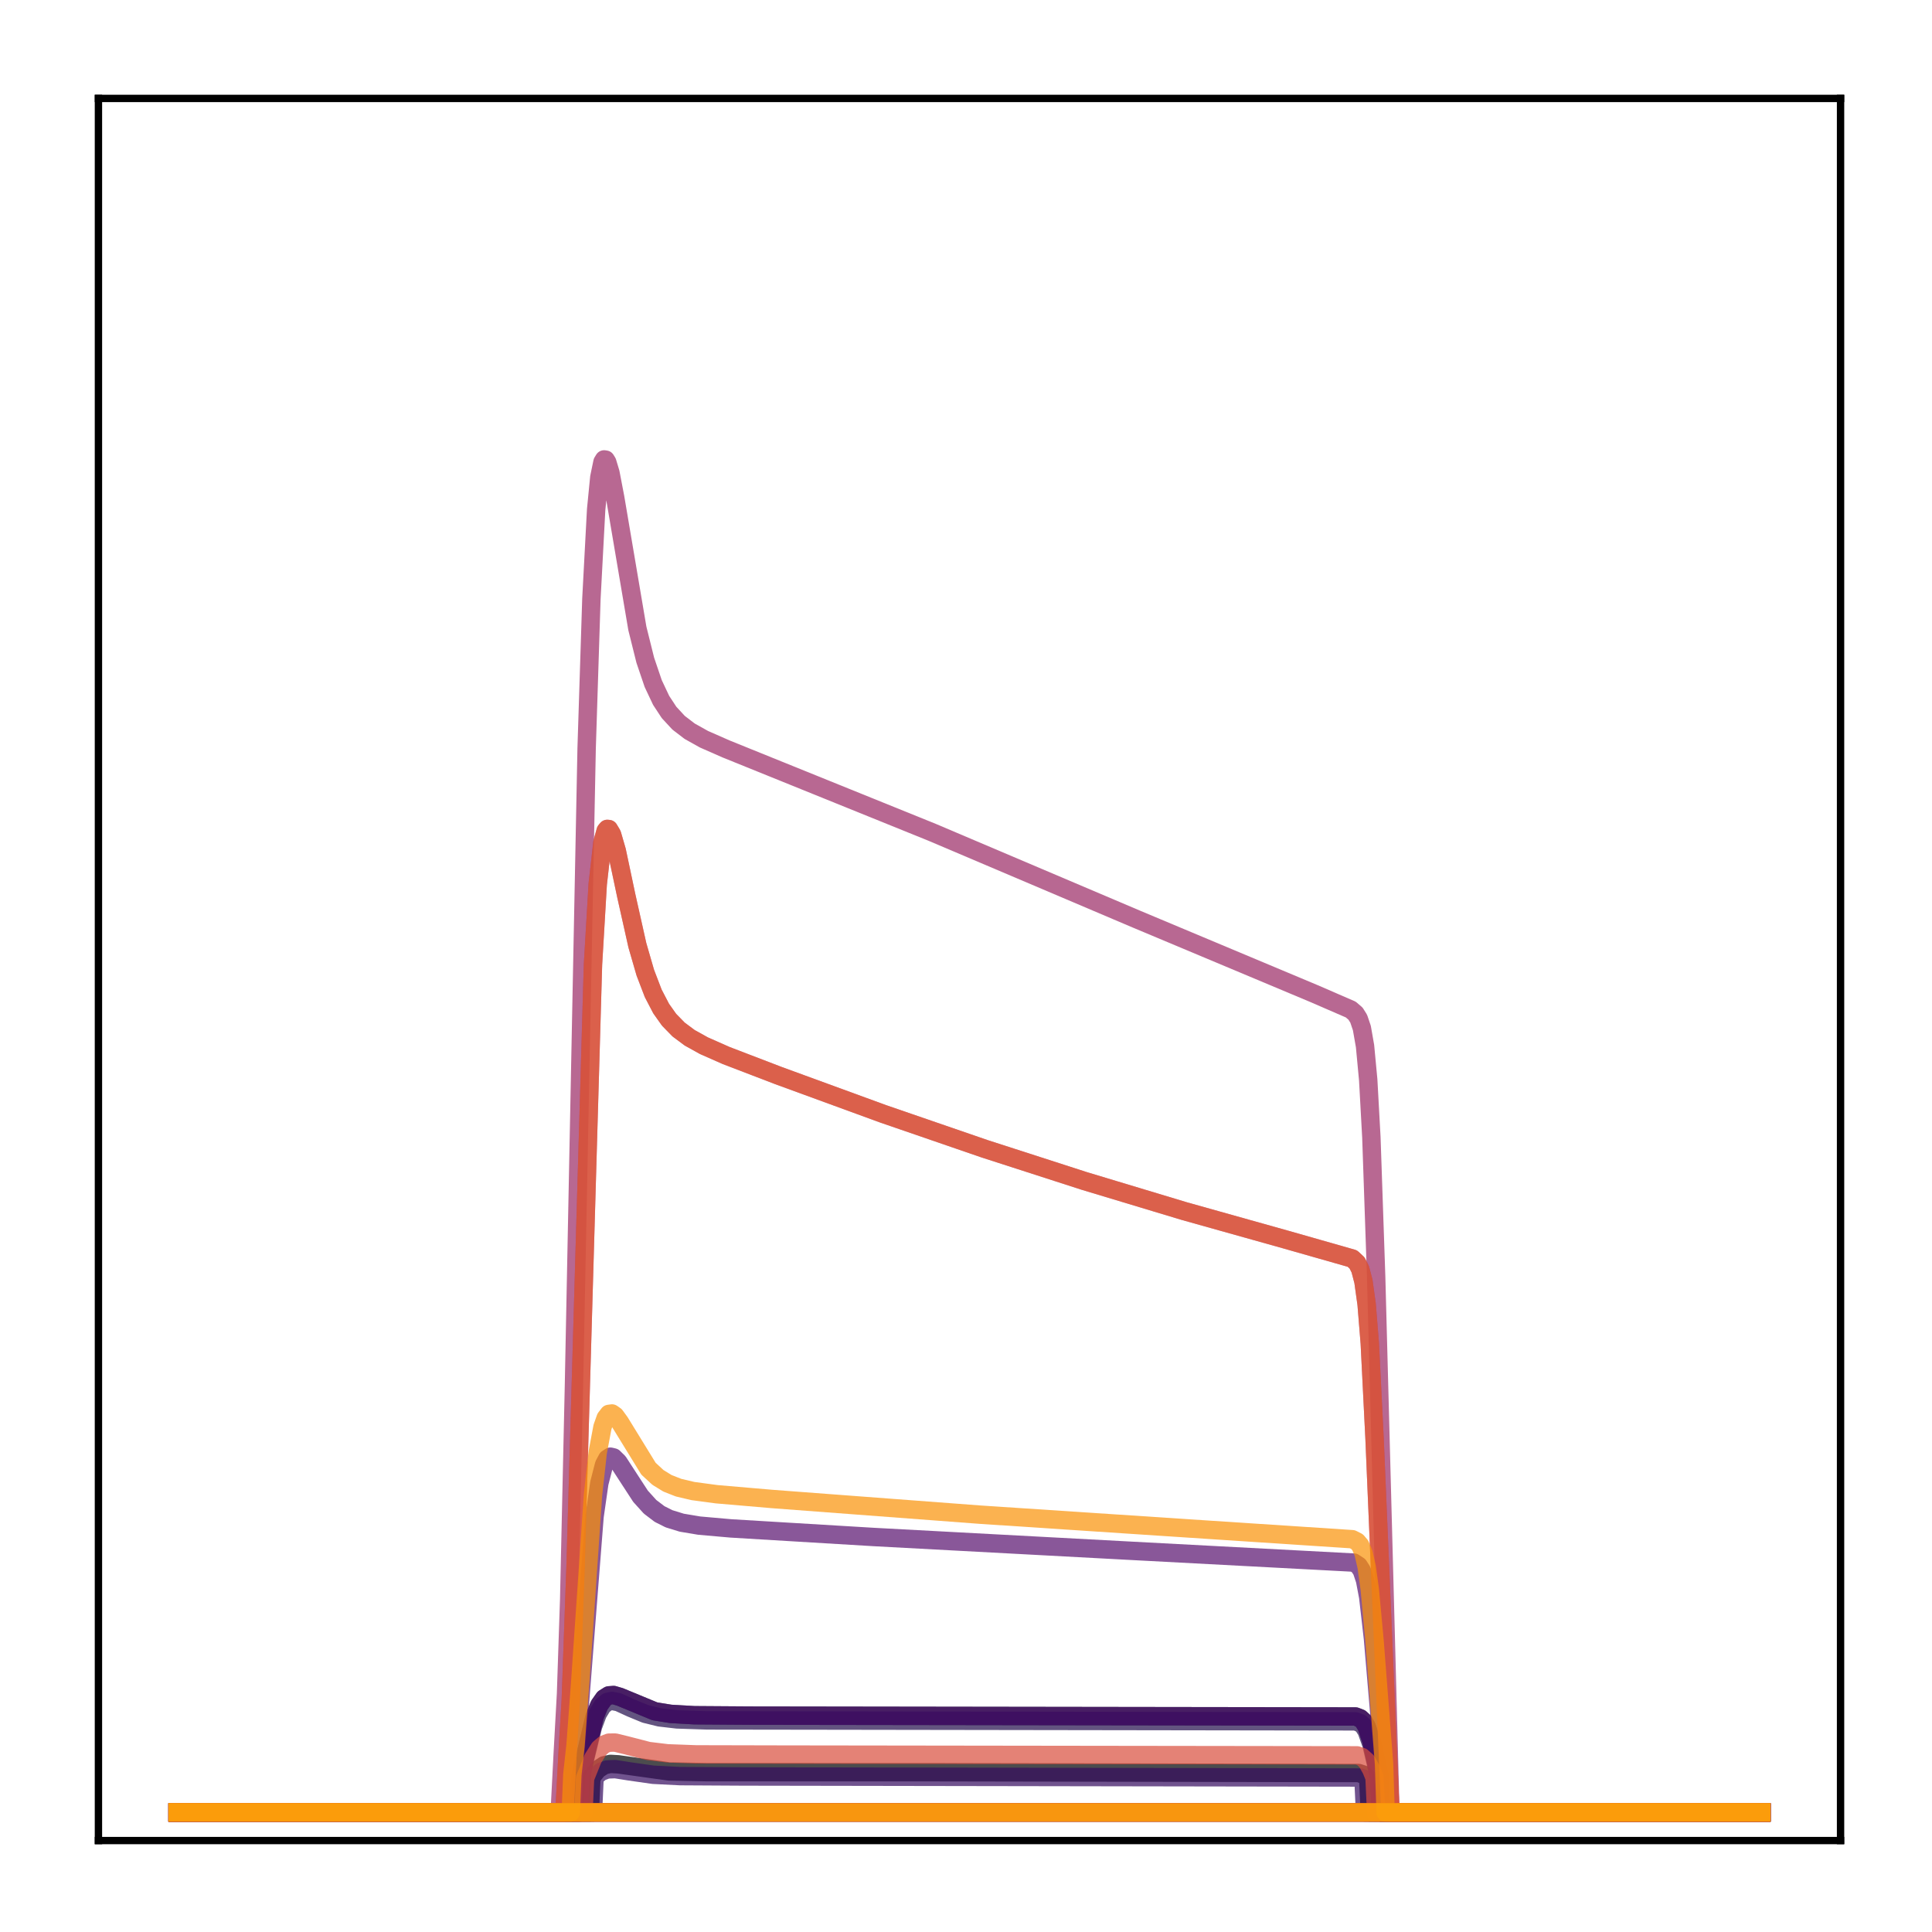 <?xml version="1.0" encoding="utf-8" standalone="no"?>
<!DOCTYPE svg PUBLIC "-//W3C//DTD SVG 1.1//EN"
  "http://www.w3.org/Graphics/SVG/1.1/DTD/svg11.dtd">
<!-- Created with matplotlib (http://matplotlib.org/) -->
<svg height="210pt" version="1.1" viewBox="0 0 210 210" width="210pt" xmlns="http://www.w3.org/2000/svg" xmlns:xlink="http://www.w3.org/1999/xlink">
 <defs>
  <style type="text/css">
*{stroke-linecap:butt;stroke-linejoin:round;}
  </style>
 </defs>
 <g id="figure_1">
  <g id="patch_1">
   <path d="M 0 210.76 
L 210.76 210.76 
L 210.76 0 
L 0 0 
z
" style="fill:#ffffff;"/>
  </g>
  <g id="axes_1">
   <g id="patch_2">
    <path d="M 10.7 200.06 
L 200.06 200.06 
L 200.06 10.7 
L 10.7 10.7 
z
" style="fill:#ffffff;"/>
   </g>
   <g id="matplotlib.axis_1"/>
   <g id="matplotlib.axis_2"/>
   <g id="line2d_1">
    <path clip-path="url(#pa1a08bd722)" d="M 19.307 197.006 
L 64.11 197.006 
L 64.282 193.19 
L 64.971 192.334 
L 65.661 191.88 
L 66.35 191.726 
L 67.212 191.776 
L 72.726 192.547 
L 76.861 192.626 
L 101.675 192.633 
L 147.684 192.718 
L 148.201 192.89 
L 148.718 193.307 
L 148.89 197.006 
L 191.453 197.006 
L 191.453 197.006 
" style="fill:none;opacity:0.7;stroke:#000004;stroke-linecap:square;stroke-width:2;"/>
   </g>
   <g id="line2d_2">
    <path clip-path="url(#pa1a08bd722)" d="M 19.307 197.006 
L 62.904 197.006 
L 63.076 193.151 
L 64.627 186.608 
L 65.144 185.341 
L 65.661 184.605 
L 66.178 184.281 
L 66.695 184.241 
L 67.384 184.443 
L 71.175 186.012 
L 72.898 186.29 
L 75.483 186.438 
L 81.514 186.48 
L 147.339 186.573 
L 147.856 186.774 
L 148.201 187.09 
L 148.546 187.669 
L 149.063 189.209 
L 149.924 193.061 
L 150.096 197.006 
L 191.453 197.006 
L 191.453 197.006 
" style="fill:none;opacity:0.7;stroke:#050417;stroke-linecap:square;stroke-width:2;"/>
   </g>
   <g id="line2d_3">
    <path clip-path="url(#pa1a08bd722)" d="M 19.307 197.006 
L 191.453 197.006 
L 191.453 197.006 
" style="fill:none;opacity:0.7;stroke:#110a30;stroke-linecap:square;stroke-width:2;"/>
   </g>
   <g id="line2d_4">
    <path clip-path="url(#pa1a08bd722)" d="M 19.307 197.006 
L 63.076 197.006 
L 63.248 192.619 
L 64.455 187.666 
L 64.971 186.278 
L 65.488 185.422 
L 66.005 184.997 
L 66.522 184.881 
L 67.212 185.018 
L 68.59 185.65 
L 70.141 186.29 
L 71.692 186.672 
L 73.587 186.892 
L 76.861 186.999 
L 88.407 187.015 
L 147.339 187.103 
L 147.856 187.295 
L 148.201 187.595 
L 148.546 188.146 
L 149.063 189.609 
L 149.924 193.263 
L 150.096 197.006 
L 191.453 197.006 
L 191.453 197.006 
" style="fill:none;opacity:0.7;stroke:#210c4a;stroke-linecap:square;stroke-width:2;"/>
   </g>
   <g id="line2d_5">
    <path clip-path="url(#pa1a08bd722)" d="M 19.307 197.006 
L 64.455 197.006 
L 64.627 193.165 
L 65.316 192.588 
L 66.005 192.331 
L 66.867 192.296 
L 68.418 192.541 
L 71.003 192.91 
L 73.932 193.057 
L 80.825 193.096 
L 147.856 193.207 
L 148.201 193.326 
L 148.373 197.006 
L 191.453 197.006 
L 191.453 197.006 
" style="fill:none;opacity:0.7;stroke:#340a5f;stroke-linecap:square;stroke-width:2;"/>
   </g>
   <g id="line2d_6">
    <path clip-path="url(#pa1a08bd722)" d="M 19.307 197.006 
L 62.904 197.006 
L 63.076 193.151 
L 64.627 186.608 
L 65.144 185.341 
L 65.661 184.605 
L 66.178 184.281 
L 66.695 184.241 
L 67.384 184.443 
L 71.175 186.012 
L 72.898 186.29 
L 75.483 186.438 
L 81.514 186.48 
L 147.339 186.573 
L 147.856 186.774 
L 148.201 187.09 
L 148.546 187.669 
L 149.063 189.209 
L 149.924 193.061 
L 150.096 197.006 
L 191.453 197.006 
L 191.453 197.006 
" style="fill:none;opacity:0.7;stroke:#450a69;stroke-linecap:square;stroke-width:2;"/>
   </g>
   <g id="line2d_7">
    <path clip-path="url(#pa1a08bd722)" d="M 19.307 197.006 
L 62.214 197.006 
L 62.387 192.18 
L 62.904 186.788 
L 64.627 164.821 
L 65.144 161.217 
L 65.661 159.205 
L 66.005 158.56 
L 66.35 158.334 
L 66.695 158.417 
L 67.212 158.925 
L 68.073 160.254 
L 69.624 162.637 
L 70.658 163.781 
L 71.692 164.568 
L 72.726 165.086 
L 74.104 165.51 
L 76 165.827 
L 79.446 166.131 
L 94.955 167.064 
L 123.043 168.57 
L 147.167 169.848 
L 147.684 170.191 
L 148.029 170.728 
L 148.373 171.765 
L 148.718 173.583 
L 149.235 178.1 
L 150.441 192.257 
L 150.613 197.006 
L 191.453 197.006 
L 191.453 197.006 
" style="fill:none;opacity:0.7;stroke:#57106e;stroke-linecap:square;stroke-width:2;"/>
   </g>
   <g id="line2d_8">
    <path clip-path="url(#pa1a08bd722)" d="M 19.307 197.006 
L 191.453 197.006 
L 191.453 197.006 
" style="fill:none;opacity:0.7;stroke:#69166e;stroke-linecap:square;stroke-width:2;"/>
   </g>
   <g id="line2d_9">
    <path clip-path="url(#pa1a08bd722)" d="M 19.307 197.006 
L 191.453 197.006 
L 191.453 197.006 
" style="fill:none;opacity:0.7;stroke:#7a1d6d;stroke-linecap:square;stroke-width:2;"/>
   </g>
   <g id="line2d_10">
    <path clip-path="url(#pa1a08bd722)" d="M 19.307 197.006 
L 191.453 197.006 
L 191.453 197.006 
" style="fill:none;opacity:0.7;stroke:#8c2369;stroke-linecap:square;stroke-width:2;"/>
   </g>
   <g id="line2d_11">
    <path clip-path="url(#pa1a08bd722)" d="M 19.307 197.006 
L 60.836 197.006 
L 61.18 190.378 
L 61.525 184.112 
L 61.87 173.802 
L 62.387 150.613 
L 63.765 81.336 
L 64.282 65.115 
L 64.799 55.387 
L 65.144 51.879 
L 65.488 50.217 
L 65.661 49.938 
L 65.833 49.961 
L 66.005 50.237 
L 66.35 51.385 
L 66.867 54.082 
L 69.279 68.31 
L 70.141 71.768 
L 71.003 74.306 
L 71.864 76.13 
L 72.726 77.441 
L 73.76 78.559 
L 74.966 79.482 
L 76.517 80.35 
L 78.929 81.41 
L 101.331 90.474 
L 123.56 99.919 
L 142.859 108.013 
L 146.822 109.733 
L 147.339 110.178 
L 147.684 110.726 
L 148.029 111.743 
L 148.373 113.703 
L 148.718 117.37 
L 149.063 123.633 
L 149.58 138.723 
L 151.13 197.006 
L 191.453 197.006 
L 191.453 197.006 
" style="fill:none;opacity:0.7;stroke:#9b2964;stroke-linecap:square;stroke-width:2;"/>
   </g>
   <g id="line2d_12">
    <path clip-path="url(#pa1a08bd722)" d="M 19.307 197.006 
L 61.353 197.006 
L 61.697 190.533 
L 62.042 184.806 
L 62.559 170.363 
L 64.455 104.852 
L 64.971 96.096 
L 65.488 91.549 
L 65.833 90.307 
L 66.005 90.1 
L 66.178 90.117 
L 66.522 90.691 
L 67.039 92.473 
L 68.073 97.361 
L 69.279 102.745 
L 70.141 105.724 
L 71.003 107.972 
L 71.864 109.627 
L 72.726 110.843 
L 73.76 111.904 
L 74.966 112.802 
L 76.517 113.664 
L 78.929 114.73 
L 84.616 116.91 
L 95.989 121.068 
L 107.017 124.865 
L 117.873 128.369 
L 128.729 131.642 
L 139.757 134.735 
L 146.995 136.798 
L 147.512 137.282 
L 147.856 137.964 
L 148.201 139.285 
L 148.546 141.765 
L 148.89 146.021 
L 149.407 156.347 
L 151.13 197.006 
L 191.453 197.006 
L 191.453 197.006 
" style="fill:none;opacity:0.7;stroke:#ad305d;stroke-linecap:square;stroke-width:2;"/>
   </g>
   <g id="line2d_13">
    <path clip-path="url(#pa1a08bd722)" d="M 19.307 197.006 
L 191.453 197.006 
L 191.453 197.006 
" style="fill:none;opacity:0.7;stroke:#bd3853;stroke-linecap:square;stroke-width:2;"/>
   </g>
   <g id="line2d_14">
    <path clip-path="url(#pa1a08bd722)" d="M 19.307 197.006 
L 191.453 197.006 
L 191.453 197.006 
" style="fill:none;opacity:0.7;stroke:#cc4248;stroke-linecap:square;stroke-width:2;"/>
   </g>
   <g id="line2d_15">
    <path clip-path="url(#pa1a08bd722)" d="M 19.307 197.006 
L 63.421 197.006 
L 63.593 193.286 
L 64.455 191.146 
L 65.144 190.058 
L 65.661 189.616 
L 66.178 189.419 
L 66.867 189.409 
L 68.073 189.704 
L 70.486 190.328 
L 72.553 190.579 
L 75.655 190.694 
L 85.305 190.716 
L 147.512 190.799 
L 148.029 190.975 
L 148.546 191.436 
L 149.063 192.359 
L 149.407 193.214 
L 149.58 197.006 
L 191.453 197.006 
L 191.453 197.006 
" style="fill:none;opacity:0.7;stroke:#d94d3d;stroke-linecap:square;stroke-width:2;"/>
   </g>
   <g id="line2d_16">
    <path clip-path="url(#pa1a08bd722)" d="M 19.307 197.006 
L 61.353 197.006 
L 61.697 190.533 
L 62.042 184.806 
L 62.559 170.363 
L 64.455 104.852 
L 64.971 96.096 
L 65.488 91.549 
L 65.833 90.307 
L 66.005 90.1 
L 66.178 90.117 
L 66.522 90.691 
L 67.039 92.473 
L 68.073 97.361 
L 69.279 102.745 
L 70.141 105.724 
L 71.003 107.972 
L 71.864 109.627 
L 72.726 110.843 
L 73.76 111.904 
L 74.966 112.802 
L 76.517 113.664 
L 78.929 114.73 
L 84.616 116.91 
L 95.989 121.068 
L 107.017 124.865 
L 117.873 128.369 
L 128.729 131.642 
L 139.757 134.735 
L 146.995 136.798 
L 147.512 137.282 
L 147.856 137.964 
L 148.201 139.285 
L 148.546 141.765 
L 148.89 146.021 
L 149.407 156.347 
L 151.13 197.006 
L 191.453 197.006 
L 191.453 197.006 
" style="fill:none;opacity:0.7;stroke:#e55c30;stroke-linecap:square;stroke-width:2;"/>
   </g>
   <g id="line2d_17">
    <path clip-path="url(#pa1a08bd722)" d="M 19.307 197.006 
L 191.453 197.006 
L 191.453 197.006 
" style="fill:none;opacity:0.7;stroke:#ef6c23;stroke-linecap:square;stroke-width:2;"/>
   </g>
   <g id="line2d_18">
    <path clip-path="url(#pa1a08bd722)" d="M 19.307 197.006 
L 191.453 197.006 
L 191.453 197.006 
" style="fill:none;opacity:0.7;stroke:#f67e14;stroke-linecap:square;stroke-width:2;"/>
   </g>
   <g id="line2d_19">
    <path clip-path="url(#pa1a08bd722)" d="M 19.307 197.006 
L 62.042 197.006 
L 62.214 192.879 
L 62.559 189.73 
L 63.076 182.765 
L 64.455 162.51 
L 64.971 157.863 
L 65.488 155.109 
L 65.833 154.132 
L 66.178 153.685 
L 66.522 153.64 
L 66.867 153.883 
L 67.384 154.593 
L 70.486 159.64 
L 71.52 160.594 
L 72.553 161.229 
L 73.76 161.703 
L 75.311 162.069 
L 77.895 162.416 
L 83.926 162.933 
L 106.5 164.635 
L 130.969 166.253 
L 146.995 167.306 
L 147.512 167.569 
L 147.856 167.978 
L 148.201 168.788 
L 148.546 170.29 
L 148.89 172.765 
L 149.407 178.372 
L 150.441 191.743 
L 150.613 197.006 
L 191.453 197.006 
L 191.453 197.006 
" style="fill:none;opacity:0.7;stroke:#fa9207;stroke-linecap:square;stroke-width:2;"/>
   </g>
   <g id="line2d_20">
    <path clip-path="url(#pa1a08bd722)" d="M 19.307 197.006 
L 191.453 197.006 
L 191.453 197.006 
" style="fill:none;opacity:0.7;stroke:#fca50a;stroke-linecap:square;stroke-width:2;"/>
   </g>
   <g id="patch_3">
    <path d="M 10.7 200.06 
L 10.7 10.7 
" style="fill:none;stroke:#000000;stroke-linecap:square;stroke-linejoin:miter;stroke-width:0.8;"/>
   </g>
   <g id="patch_4">
    <path d="M 200.06 200.06 
L 200.06 10.7 
" style="fill:none;stroke:#000000;stroke-linecap:square;stroke-linejoin:miter;stroke-width:0.8;"/>
   </g>
   <g id="patch_5">
    <path d="M 10.7 200.06 
L 200.06 200.06 
" style="fill:none;stroke:#000000;stroke-linecap:square;stroke-linejoin:miter;stroke-width:0.8;"/>
   </g>
   <g id="patch_6">
    <path d="M 10.7 10.7 
L 200.06 10.7 
" style="fill:none;stroke:#000000;stroke-linecap:square;stroke-linejoin:miter;stroke-width:0.8;"/>
   </g>
  </g>
 </g>
 <defs>
  <clipPath id="pa1a08bd722">
   <rect height="189.36" width="189.36" x="10.7" y="10.7"/>
  </clipPath>
 </defs>
</svg>
